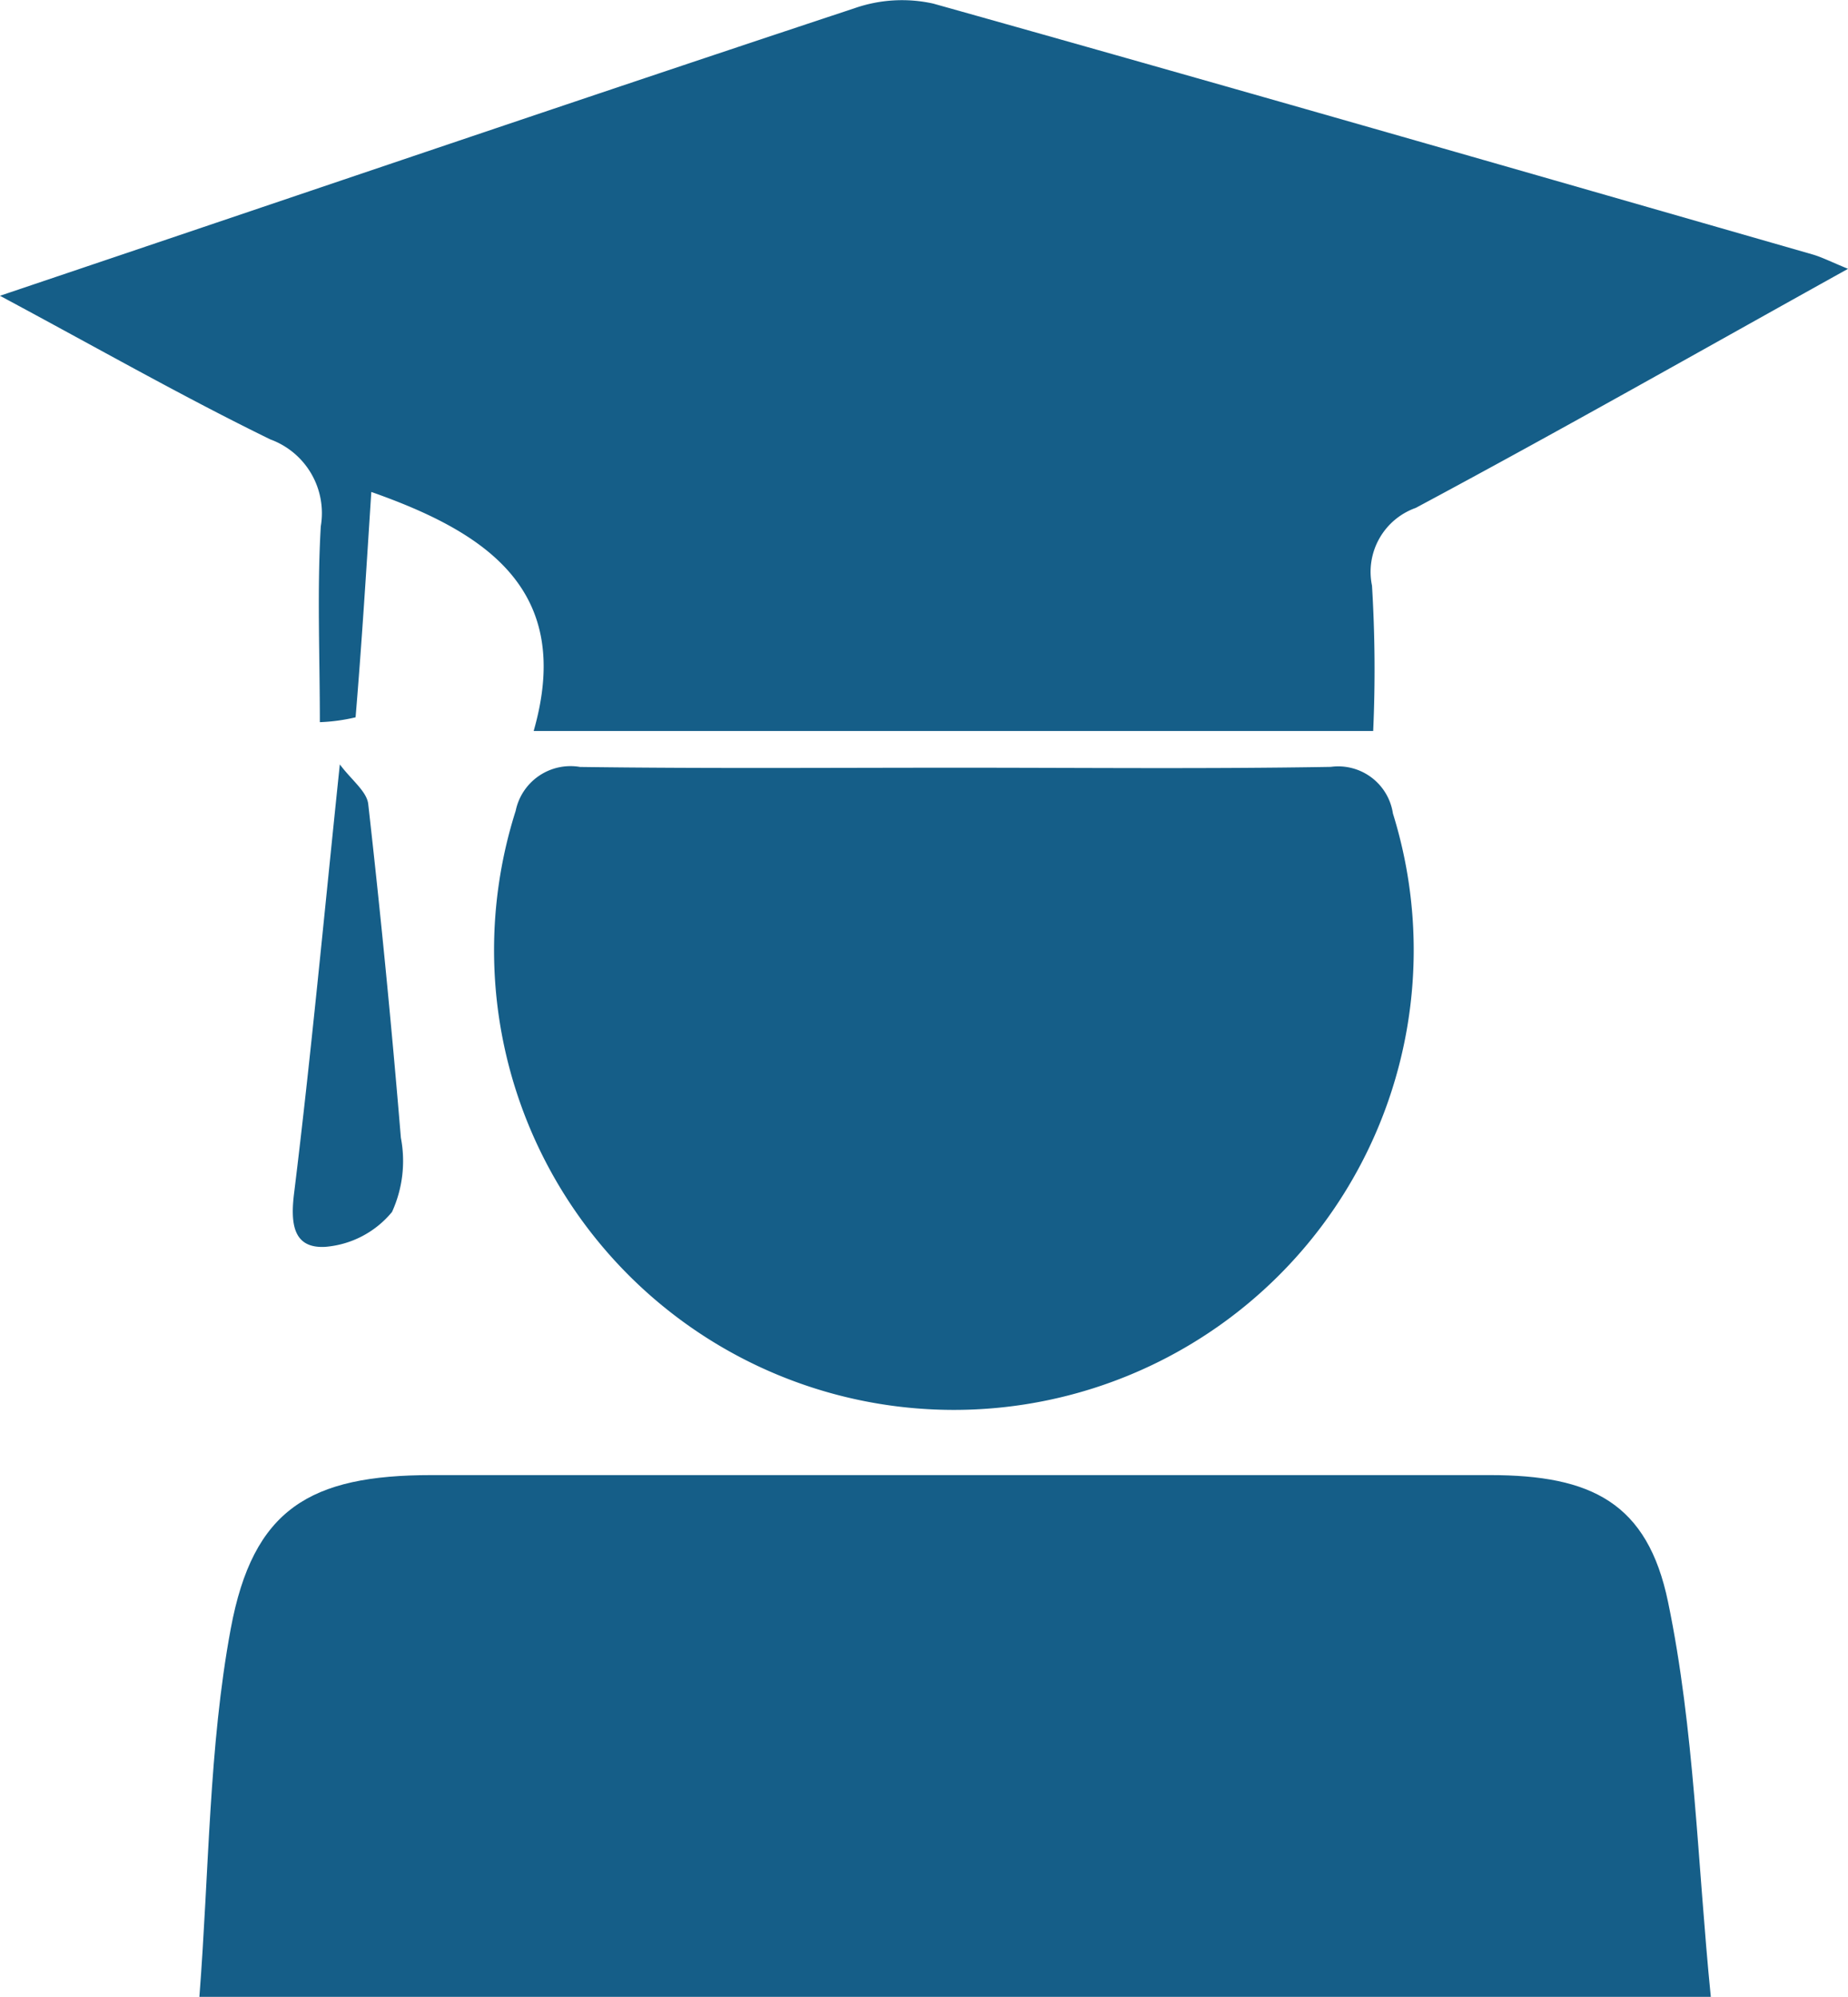 <svg xmlns="http://www.w3.org/2000/svg" width="69.559" height="75.173" viewBox="0 0 69.559 75.173"><defs><style>.a{fill:#155e88;}</style></defs><g transform="translate(-149.74 -155.787)"><path class="a" d="M219.3,165.907c-5.647,3.14-10.921,6.137-16.27,9a2.555,2.555,0,0,0-1.648,2.926,51.772,51.772,0,0,1,.045,5.474h-31.6c1.523-5.313-1.79-7.478-6.111-9-.183,2.842-.356,5.665-.592,8.484a6.887,6.887,0,0,1-1.345.183c0-2.53-.107-4.962.036-7.376a2.955,2.955,0,0,0-1.9-3.269c-3.3-1.612-6.494-3.434-10.177-5.407l4.169-1.407c9.326-3.149,18.644-6.32,27.988-9.415a5.421,5.421,0,0,1,2.971-.178c11.045,3.1,22.069,6.275,33.092,9.442C218.311,165.466,218.64,165.636,219.3,165.907Z"/><path class="a" d="M166.59,300.109c.37-4.774.352-9.393,1.18-13.856.837-4.516,2.984-5.785,7.558-5.785q19.922,0,39.844,0c3.812,0,5.928,1.042,6.7,4.783.993,4.792,1.1,9.767,1.608,14.858Z" transform="translate(-9.345 -69.149)"/><path class="a" d="M208.968,220.64c4.672,0,9.344.049,14.016-.031a2.082,2.082,0,0,1,2.338,1.755,17.308,17.308,0,1,1-33.02-.1,2.107,2.107,0,0,1,2.423-1.652C199.473,220.676,204.22,220.64,208.968,220.64Z" transform="translate(-23.152 -35.952)"/><path class="a" d="M176.255,220.4c.441.592,1.015,1.015,1.069,1.492q.708,6.273,1.229,12.564a4.622,4.622,0,0,1-.334,2.793,3.635,3.635,0,0,1-2.521,1.314c-1.2.062-1.309-.873-1.162-2.04C175.173,231.347,175.654,226.154,176.255,220.4Z" transform="translate(-13.724 -35.836)"/></g></svg>